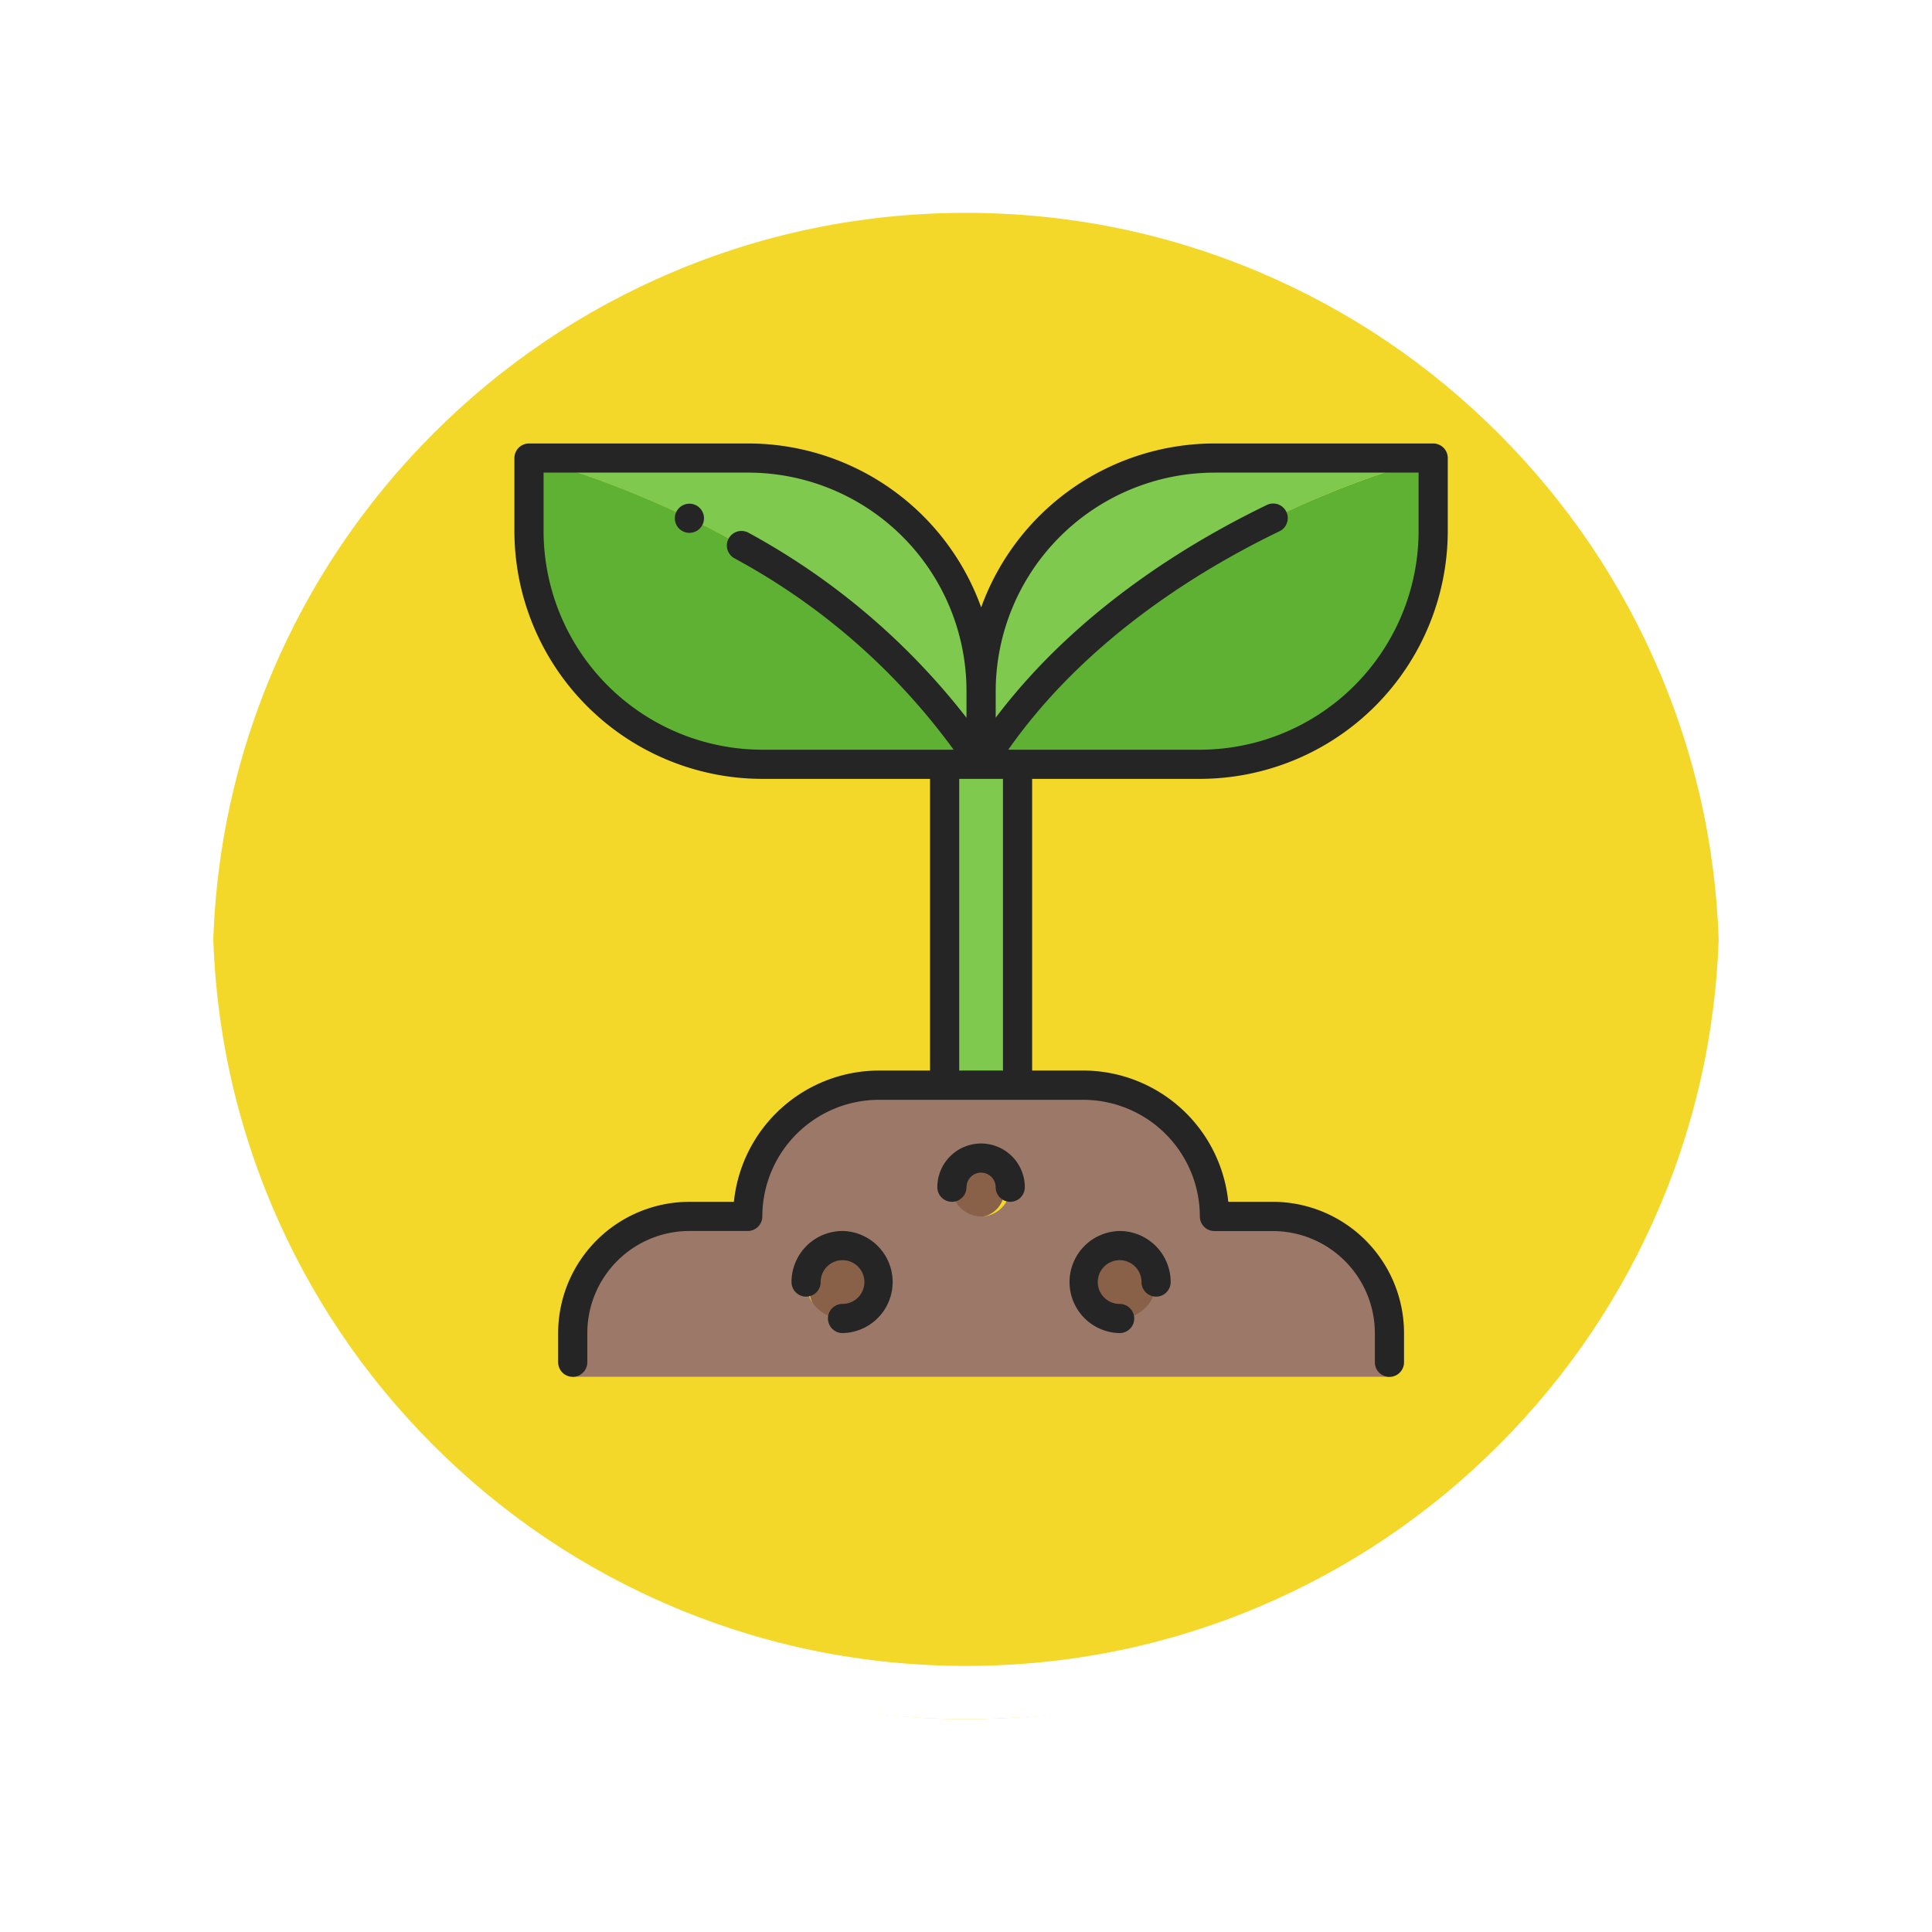 <svg xmlns="http://www.w3.org/2000/svg" xmlns:xlink="http://www.w3.org/1999/xlink" width="108.914" height="108.914" viewBox="0 0 108.914 108.914">
  <defs>
    <filter id="Path_874925" x="0" y="0" width="108.914" height="108.914" filterUnits="userSpaceOnUse">
      <feOffset dy="3" input="SourceAlpha"/>
      <feGaussianBlur stdDeviation="3" result="blur"/>
      <feFlood flood-opacity="0.161"/>
      <feComposite operator="in" in2="blur"/>
      <feComposite in="SourceGraphic"/>
    </filter>
  </defs>
  <g id="Group_1113181" data-name="Group 1113181" transform="translate(-499.668 -10320)">
    <g id="Group_1111510" data-name="Group 1111510" transform="translate(508.667 10326)">
      <g id="Group_1107913" data-name="Group 1107913" transform="translate(0)" style="isolation: isolate">
        <g transform="matrix(1, 0, 0, 1, -9, -6)" filter="url(#Path_874925)">
          <g id="Path_874925-2" data-name="Path 874925" transform="translate(9 6)" fill="#f3d82a">
            <path d="M 45.457 89.414 C 39.522 89.414 33.766 88.252 28.347 85.96 C 23.113 83.746 18.412 80.577 14.375 76.539 C 10.337 72.502 7.168 67.801 4.954 62.567 C 2.662 57.149 1.5 51.392 1.5 45.457 C 1.5 39.522 2.662 33.766 4.954 28.347 C 7.168 23.113 10.337 18.412 14.375 14.375 C 18.412 10.337 23.113 7.168 28.347 4.954 C 33.766 2.662 39.522 1.5 45.457 1.5 C 51.392 1.5 57.148 2.662 62.566 4.954 C 67.8 7.168 72.502 10.337 76.539 14.375 C 80.576 18.412 83.746 23.113 85.96 28.347 C 88.252 33.766 89.414 39.522 89.414 45.457 C 89.414 51.392 88.252 57.149 85.96 62.567 C 83.746 67.801 80.576 72.502 76.539 76.539 C 72.502 80.577 67.8 83.746 62.566 85.96 C 57.148 88.252 51.392 89.414 45.457 89.414 Z" stroke="none"/>
            <path d="M 45.457 3 C 39.724 3 34.164 4.122 28.932 6.335 C 23.876 8.473 19.335 11.535 15.435 15.435 C 11.535 19.335 8.473 23.876 6.335 28.932 C 4.122 34.164 3 39.724 3 45.457 C 3 51.19 4.122 56.75 6.335 61.982 C 8.473 67.038 11.535 71.579 15.435 75.479 C 19.335 79.379 23.876 82.441 28.932 84.579 C 34.164 86.792 39.724 87.914 45.457 87.914 C 51.19 87.914 56.75 86.792 61.982 84.579 C 67.037 82.441 71.578 79.379 75.478 75.479 C 79.378 71.579 82.44 67.038 84.578 61.982 C 86.791 56.75 87.914 51.19 87.914 45.457 C 87.914 39.724 86.791 34.164 84.578 28.932 C 82.44 23.876 79.378 19.335 75.478 15.435 C 71.578 11.535 67.037 8.473 61.982 6.335 C 56.75 4.122 51.19 3 45.457 3 M 45.457 0 C 70.562 0 90.914 20.352 90.914 45.457 L 90.914 45.457 C 90.914 70.562 70.562 90.914 45.457 90.914 C 20.352 90.914 0 70.562 0 45.457 L 0 45.457 C 0 20.352 20.352 0 45.457 0 Z" stroke="none" fill="#fff"/>
          </g>
        </g>
        <g id="Path_874923" data-name="Path 874923" transform="translate(0)" fill="none">
          <path d="M45.457,0A45.457,45.457,0,0,1,90.914,45.457h0A45.457,45.457,0,0,1,0,45.457H0A45.457,45.457,0,0,1,45.457,0Z" stroke="none"/>
          <path d="M 45.457 3 C 39.724 3 34.164 4.122 28.932 6.335 C 23.876 8.473 19.335 11.535 15.435 15.435 C 11.535 19.335 8.473 23.876 6.335 28.932 C 4.122 34.164 3 39.724 3 45.457 C 3 51.19 4.122 56.75 6.335 61.982 C 8.473 67.038 11.535 71.579 15.435 75.479 C 19.335 79.379 23.876 82.441 28.932 84.579 C 34.164 86.792 39.724 87.914 45.457 87.914 C 51.19 87.914 56.75 86.792 61.982 84.579 C 67.037 82.441 71.578 79.379 75.478 75.479 C 79.378 71.579 82.44 67.038 84.578 61.982 C 86.791 56.75 87.914 51.19 87.914 45.457 C 87.914 39.724 86.791 34.164 84.578 28.932 C 82.44 23.876 79.378 19.335 75.478 15.435 C 71.578 11.535 67.037 8.473 61.982 6.335 C 56.75 4.122 51.19 3 45.457 3 M 45.457 0 C 70.562 0 90.914 20.352 90.914 45.457 L 90.914 45.457 C 90.914 70.562 70.562 90.914 45.457 90.914 C 20.352 90.914 0 70.562 0 45.457 L 0 45.457 C 0 20.352 20.352 0 45.457 0 Z" stroke="none" fill="#fff"/>
        </g>
      </g>
    </g>
    <g id="Group_1113180" data-name="Group 1113180" transform="translate(528.667 10345)">
      <g id="Group_1113178" data-name="Group 1113178" transform="translate(0.822 0.821)">
        <g id="Group_1113177" data-name="Group 1113177" transform="translate(15.621 39.463)">
          <ellipse id="Ellipse_11849" data-name="Ellipse 11849" cx="2.5" cy="2" rx="2.5" ry="2" transform="translate(15.174 5.333)" fill="#896148"/>
          <circle id="Ellipse_11850" data-name="Ellipse 11850" cx="2" cy="2" r="2" transform="translate(0.174 5.333)" fill="#896148"/>
          <circle id="Ellipse_11851" data-name="Ellipse 11851" cx="1.5" cy="1.5" r="1.5" transform="translate(8.174 0.333)" fill="#896148"/>
        </g>
        <path id="Path_901745" data-name="Path 901745" d="M50.04,57.975v2.466H4V57.975A6.575,6.575,0,0,1,10.577,51.4h3.289a7.4,7.4,0,0,1,7.4-7.4h11.51a7.4,7.4,0,0,1,7.4,7.4h3.289A6.575,6.575,0,0,1,50.04,57.975ZM36.886,55.1a2.055,2.055,0,1,0-2.055,2.055A2.056,2.056,0,0,0,36.886,55.1Zm-8.221-5.344A1.644,1.644,0,1,0,27.02,51.4,1.649,1.649,0,0,0,28.664,49.754Zm-7.4,5.344a2.055,2.055,0,1,0-2.055,2.055A2.056,2.056,0,0,0,21.265,55.1Z" transform="translate(-1.534 -8.647)" fill="#9b7868"/>
        <path id="Path_901746" data-name="Path 901746" d="M33.611,22V40.086H29.5V22h4.111Z" transform="translate(-6.069 -4.734)" fill="#7fc94f"/>
        <path id="Path_901747" data-name="Path 901747" d="M57.486,1V5.11A13.151,13.151,0,0,1,44.332,18.264H32C40.221,5.11,57.486,1,57.486,1Z" transform="translate(-6.514 -0.999)" fill="#5eb132"/>
        <path id="Path_901748" data-name="Path 901748" d="M57.486,1S40.221,5.11,32,18.264V14.153A13.151,13.151,0,0,1,45.154,1Z" transform="translate(-6.514 -0.999)" fill="#7fc94f"/>
        <path id="Path_901749" data-name="Path 901749" d="M26.486,14.153v4.111C18.265,5.11,1,1,1,1H13.332A13.137,13.137,0,0,1,26.486,14.153Z" transform="translate(-1 -0.999)" fill="#7fc94f"/>
        <path id="Path_901750" data-name="Path 901750" d="M1,1S18.265,5.11,26.486,18.264H14.154A13.151,13.151,0,0,1,1,5.11Z" transform="translate(-1 -0.999)" fill="#5eb132"/>
      </g>
      <g id="Group_1113179" data-name="Group 1113179" transform="translate(0 0)">
        <path id="Path_901751" data-name="Path 901751" d="M38.641,18.908A13.992,13.992,0,0,0,52.617,4.932V.821A.822.822,0,0,0,51.8,0H39.463a14,14,0,0,0-13.15,9.24A13.969,13.969,0,0,0,13.154,0H.822A.822.822,0,0,0,0,.821V4.932A13.992,13.992,0,0,0,13.976,18.908h9.455V35.351H20.554a8.233,8.233,0,0,0-8.18,7.4H9.866a7.408,7.408,0,0,0-7.4,7.4v1.644a.822.822,0,0,0,1.644,0V50.15a5.761,5.761,0,0,1,5.755-5.755h3.289a.822.822,0,0,0,.822-.822A6.585,6.585,0,0,1,20.554,37h11.51a6.585,6.585,0,0,1,6.577,6.577.822.822,0,0,0,.822.822h3.289a5.761,5.761,0,0,1,5.755,5.755v1.644a.822.822,0,0,0,1.644,0V50.15a7.408,7.408,0,0,0-7.4-7.4H40.244a8.233,8.233,0,0,0-8.18-7.4H29.186V18.908Zm.822-17.265h11.51V4.932A12.346,12.346,0,0,1,38.641,17.264H27.84C32.131,11.151,38.435,7.22,43.11,4.958a.822.822,0,1,0-.716-1.479C37.763,5.72,31.591,9.554,27.132,15.46V13.976A12.346,12.346,0,0,1,39.464,1.644ZM13.976,17.264A12.346,12.346,0,0,1,1.644,4.932V1.643h11.51A12.316,12.316,0,0,1,25.486,13.976v1.487A39.364,39.364,0,0,0,13.205,5.038a.822.822,0,1,0-.81,1.431A37.078,37.078,0,0,1,24.76,17.263H13.976Zm11.1,18.087V18.908h2.466V35.351Z" transform="translate(0 0)" fill="#252525"/>
        <path id="Path_901752" data-name="Path 901752" d="M21.878,54A2.881,2.881,0,0,0,19,56.877a.822.822,0,0,0,1.644,0,1.233,1.233,0,1,1,1.233,1.233.822.822,0,1,0,0,1.644,2.878,2.878,0,0,0,0-5.755Z" transform="translate(-3.379 -9.604)" fill="#252525"/>
        <path id="Path_901753" data-name="Path 901753" d="M40.878,54a2.878,2.878,0,0,0,0,5.755.822.822,0,0,0,0-1.644,1.233,1.233,0,1,1,1.233-1.233.822.822,0,0,0,1.644,0A2.881,2.881,0,0,0,40.878,54Z" transform="translate(-6.759 -9.604)" fill="#252525"/>
        <path id="Path_901754" data-name="Path 901754" d="M31.466,48A2.469,2.469,0,0,0,29,50.465a.822.822,0,0,0,1.644,0,.822.822,0,1,1,1.644,0,.822.822,0,0,0,1.644,0A2.469,2.469,0,0,0,31.466,48Z" transform="translate(-5.158 -8.537)" fill="#252525"/>
        <circle id="Ellipse_11852" data-name="Ellipse 11852" cx="0.822" cy="0.822" r="0.822" transform="translate(9.044 3.395)" fill="#252525"/>
      </g>
    </g>
  </g>
</svg>
